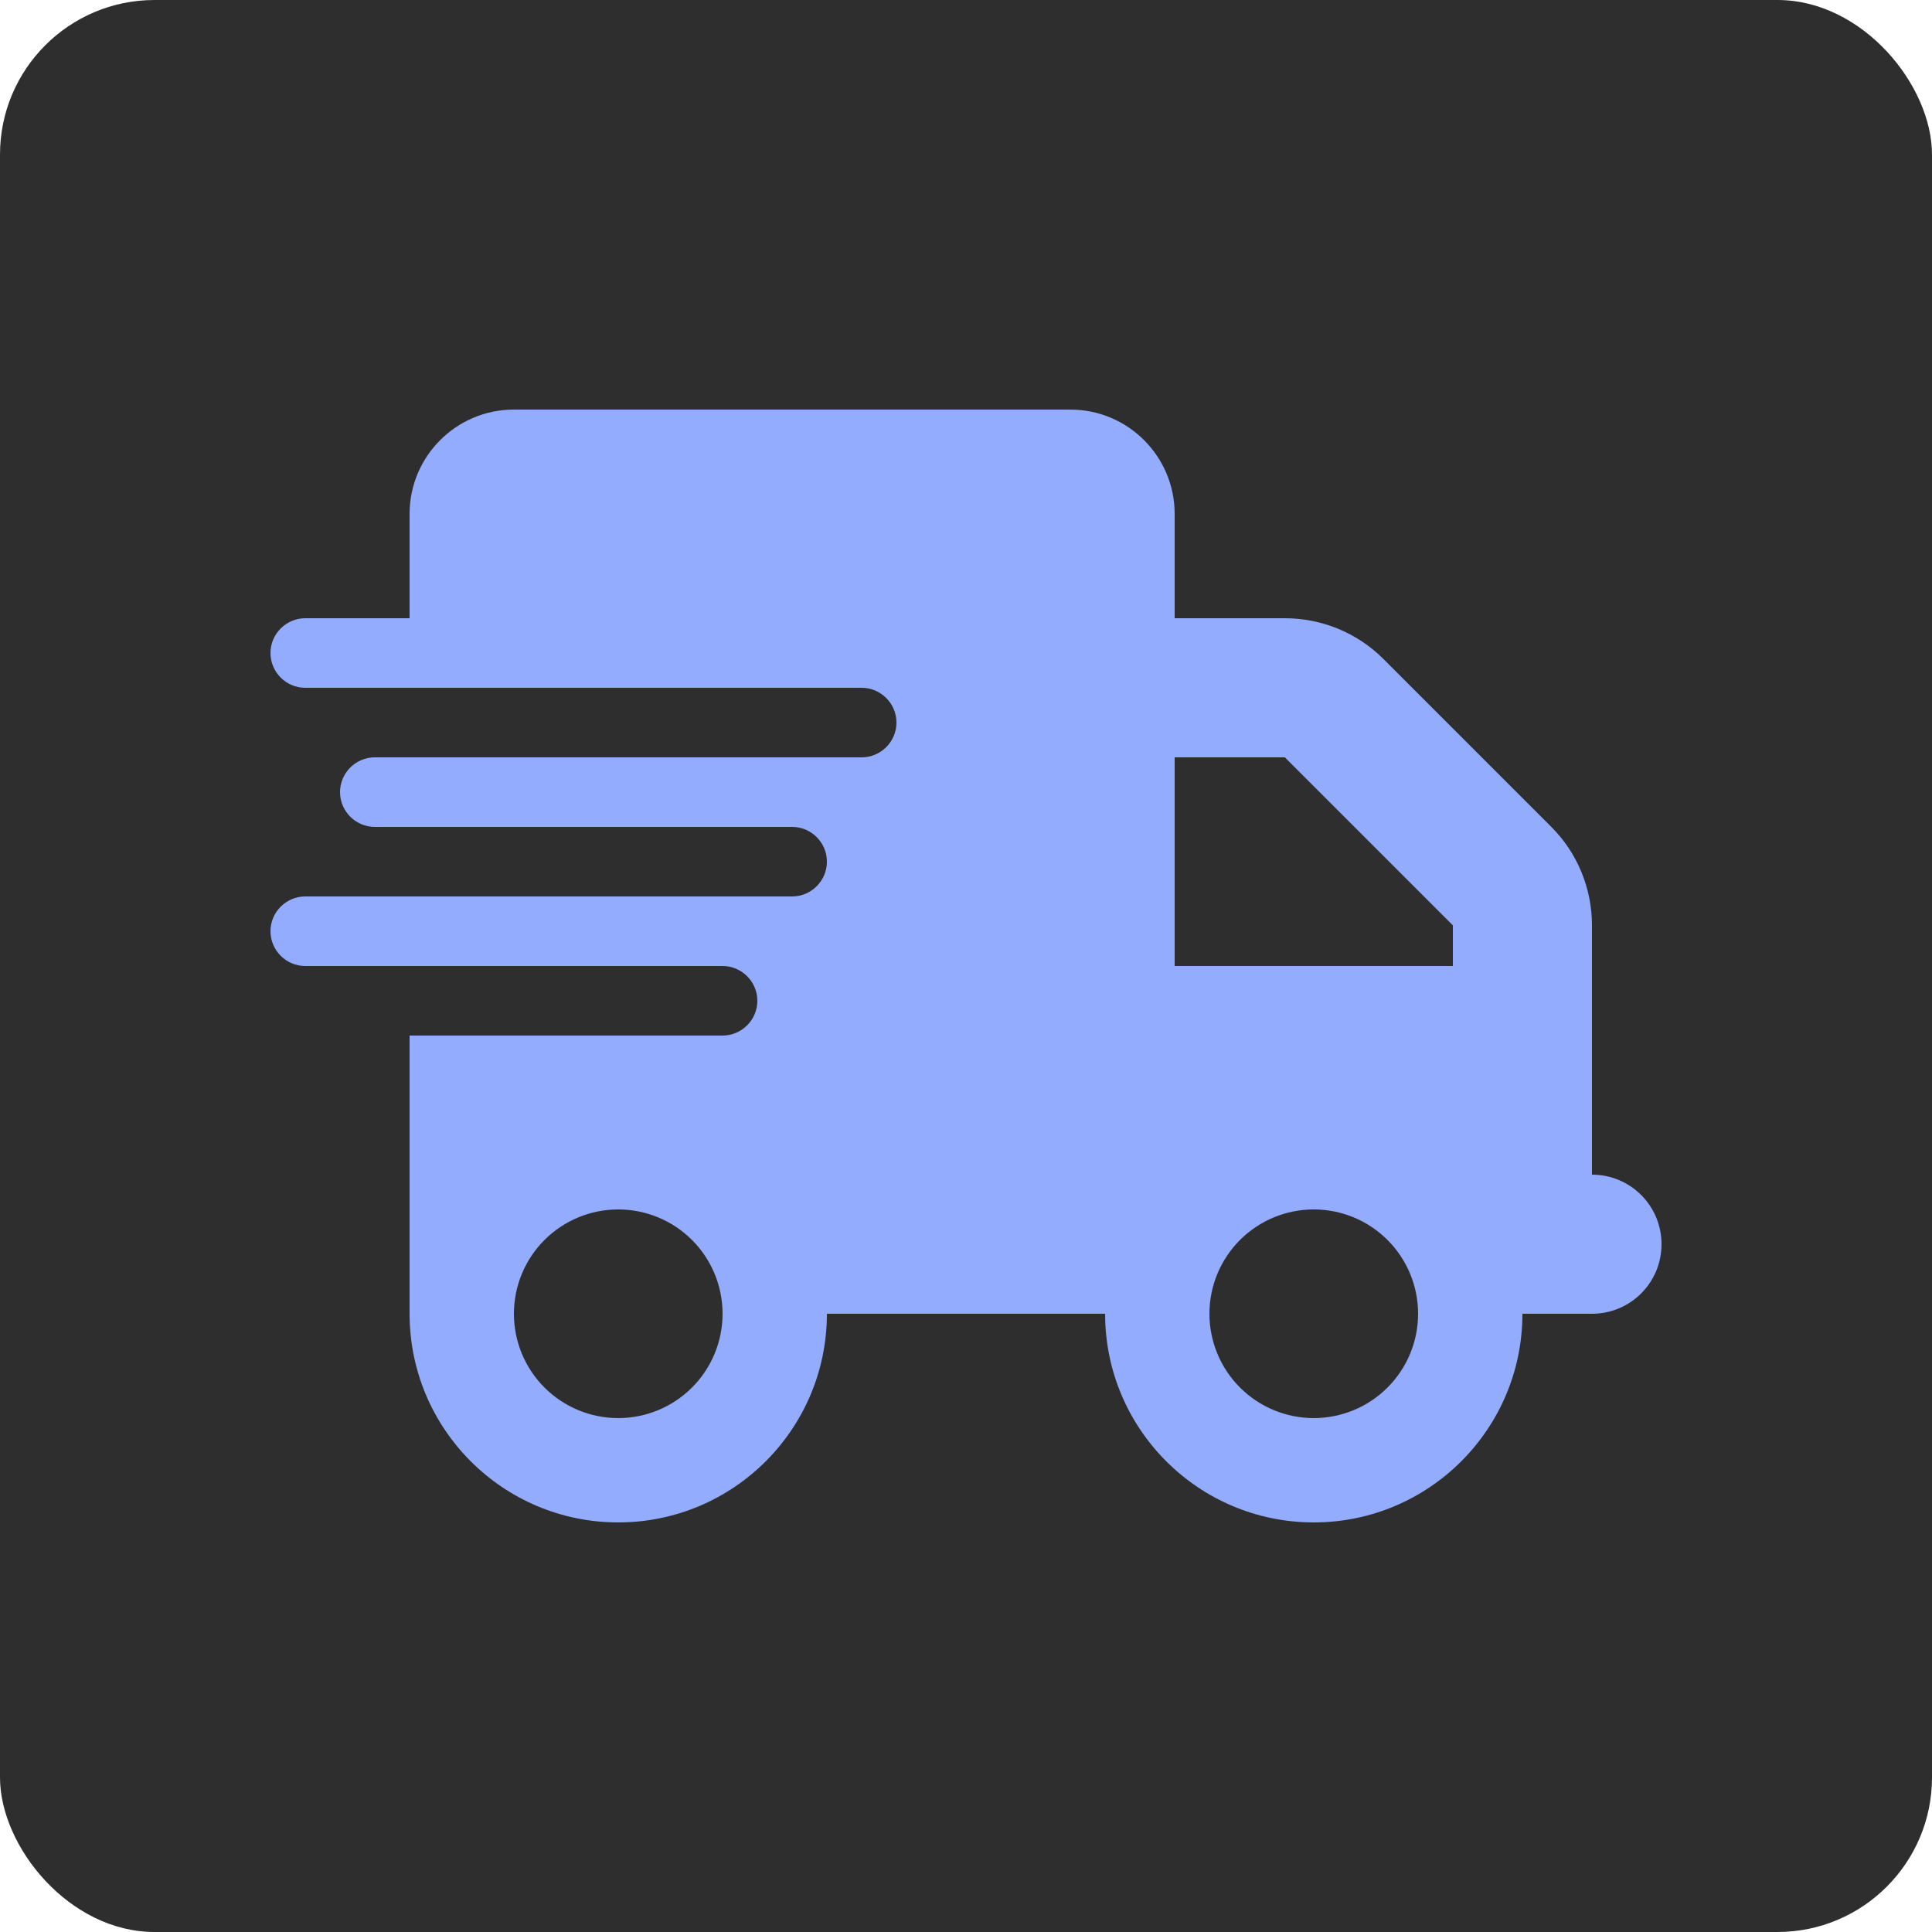 <svg width="250" height="250" viewBox="0 0 250 250" fill="none" xmlns="http://www.w3.org/2000/svg">
<rect width="250" height="250" rx="20" fill="#2E2E2E"/>
<g clip-path="url(#clip0_255_14239)">
<path d="M66.5 53C59.047 53 53 59.047 53 66.5V80H39.5C37.025 80 35 82.025 35 84.5C35 86.975 37.025 89 39.5 89H111.5C113.975 89 116 91.025 116 93.5C116 95.975 113.975 98 111.5 98H48.5C46.025 98 44 100.025 44 102.5C44 104.975 46.025 107 48.5 107H102.5C104.975 107 107 109.025 107 111.5C107 113.975 104.975 116 102.5 116H39.5C37.025 116 35 118.025 35 120.5C35 122.975 37.025 125 39.5 125H93.5C95.975 125 98 127.025 98 129.5C98 131.975 95.975 134 93.5 134H53V170C53 184.906 65.094 197 80 197C94.906 197 107 184.906 107 170H143C143 184.906 155.094 197 170 197C184.906 197 197 184.906 197 170H206C210.978 170 215 165.978 215 161C215 156.022 210.978 152 206 152V119.741C206 114.959 204.116 110.375 200.741 107L179 85.259C175.625 81.884 171.041 80 166.259 80H152V66.5C152 59.047 145.953 53 138.5 53H66.5ZM188 119.741V125H152V98H166.259L188 119.741ZM80 156.5C83.58 156.5 87.014 157.922 89.546 160.454C92.078 162.986 93.5 166.42 93.5 170C93.5 173.58 92.078 177.014 89.546 179.546C87.014 182.078 83.58 183.5 80 183.5C76.42 183.5 72.986 182.078 70.454 179.546C67.922 177.014 66.5 173.58 66.5 170C66.5 166.42 67.922 162.986 70.454 160.454C72.986 157.922 76.42 156.5 80 156.5ZM156.5 170C156.5 166.42 157.922 162.986 160.454 160.454C162.986 157.922 166.42 156.5 170 156.5C173.58 156.5 177.014 157.922 179.546 160.454C182.078 162.986 183.5 166.42 183.5 170C183.5 173.58 182.078 177.014 179.546 179.546C177.014 182.078 173.58 183.5 170 183.5C166.42 183.5 162.986 182.078 160.454 179.546C157.922 177.014 156.5 173.58 156.5 170Z" fill="#93ACFD"/>
</g>
<defs>
<clipPath id="clip0_255_14239">
<rect width="180" height="144" fill="white" transform="translate(35 53)"/>
</clipPath>
</defs>
</svg>
